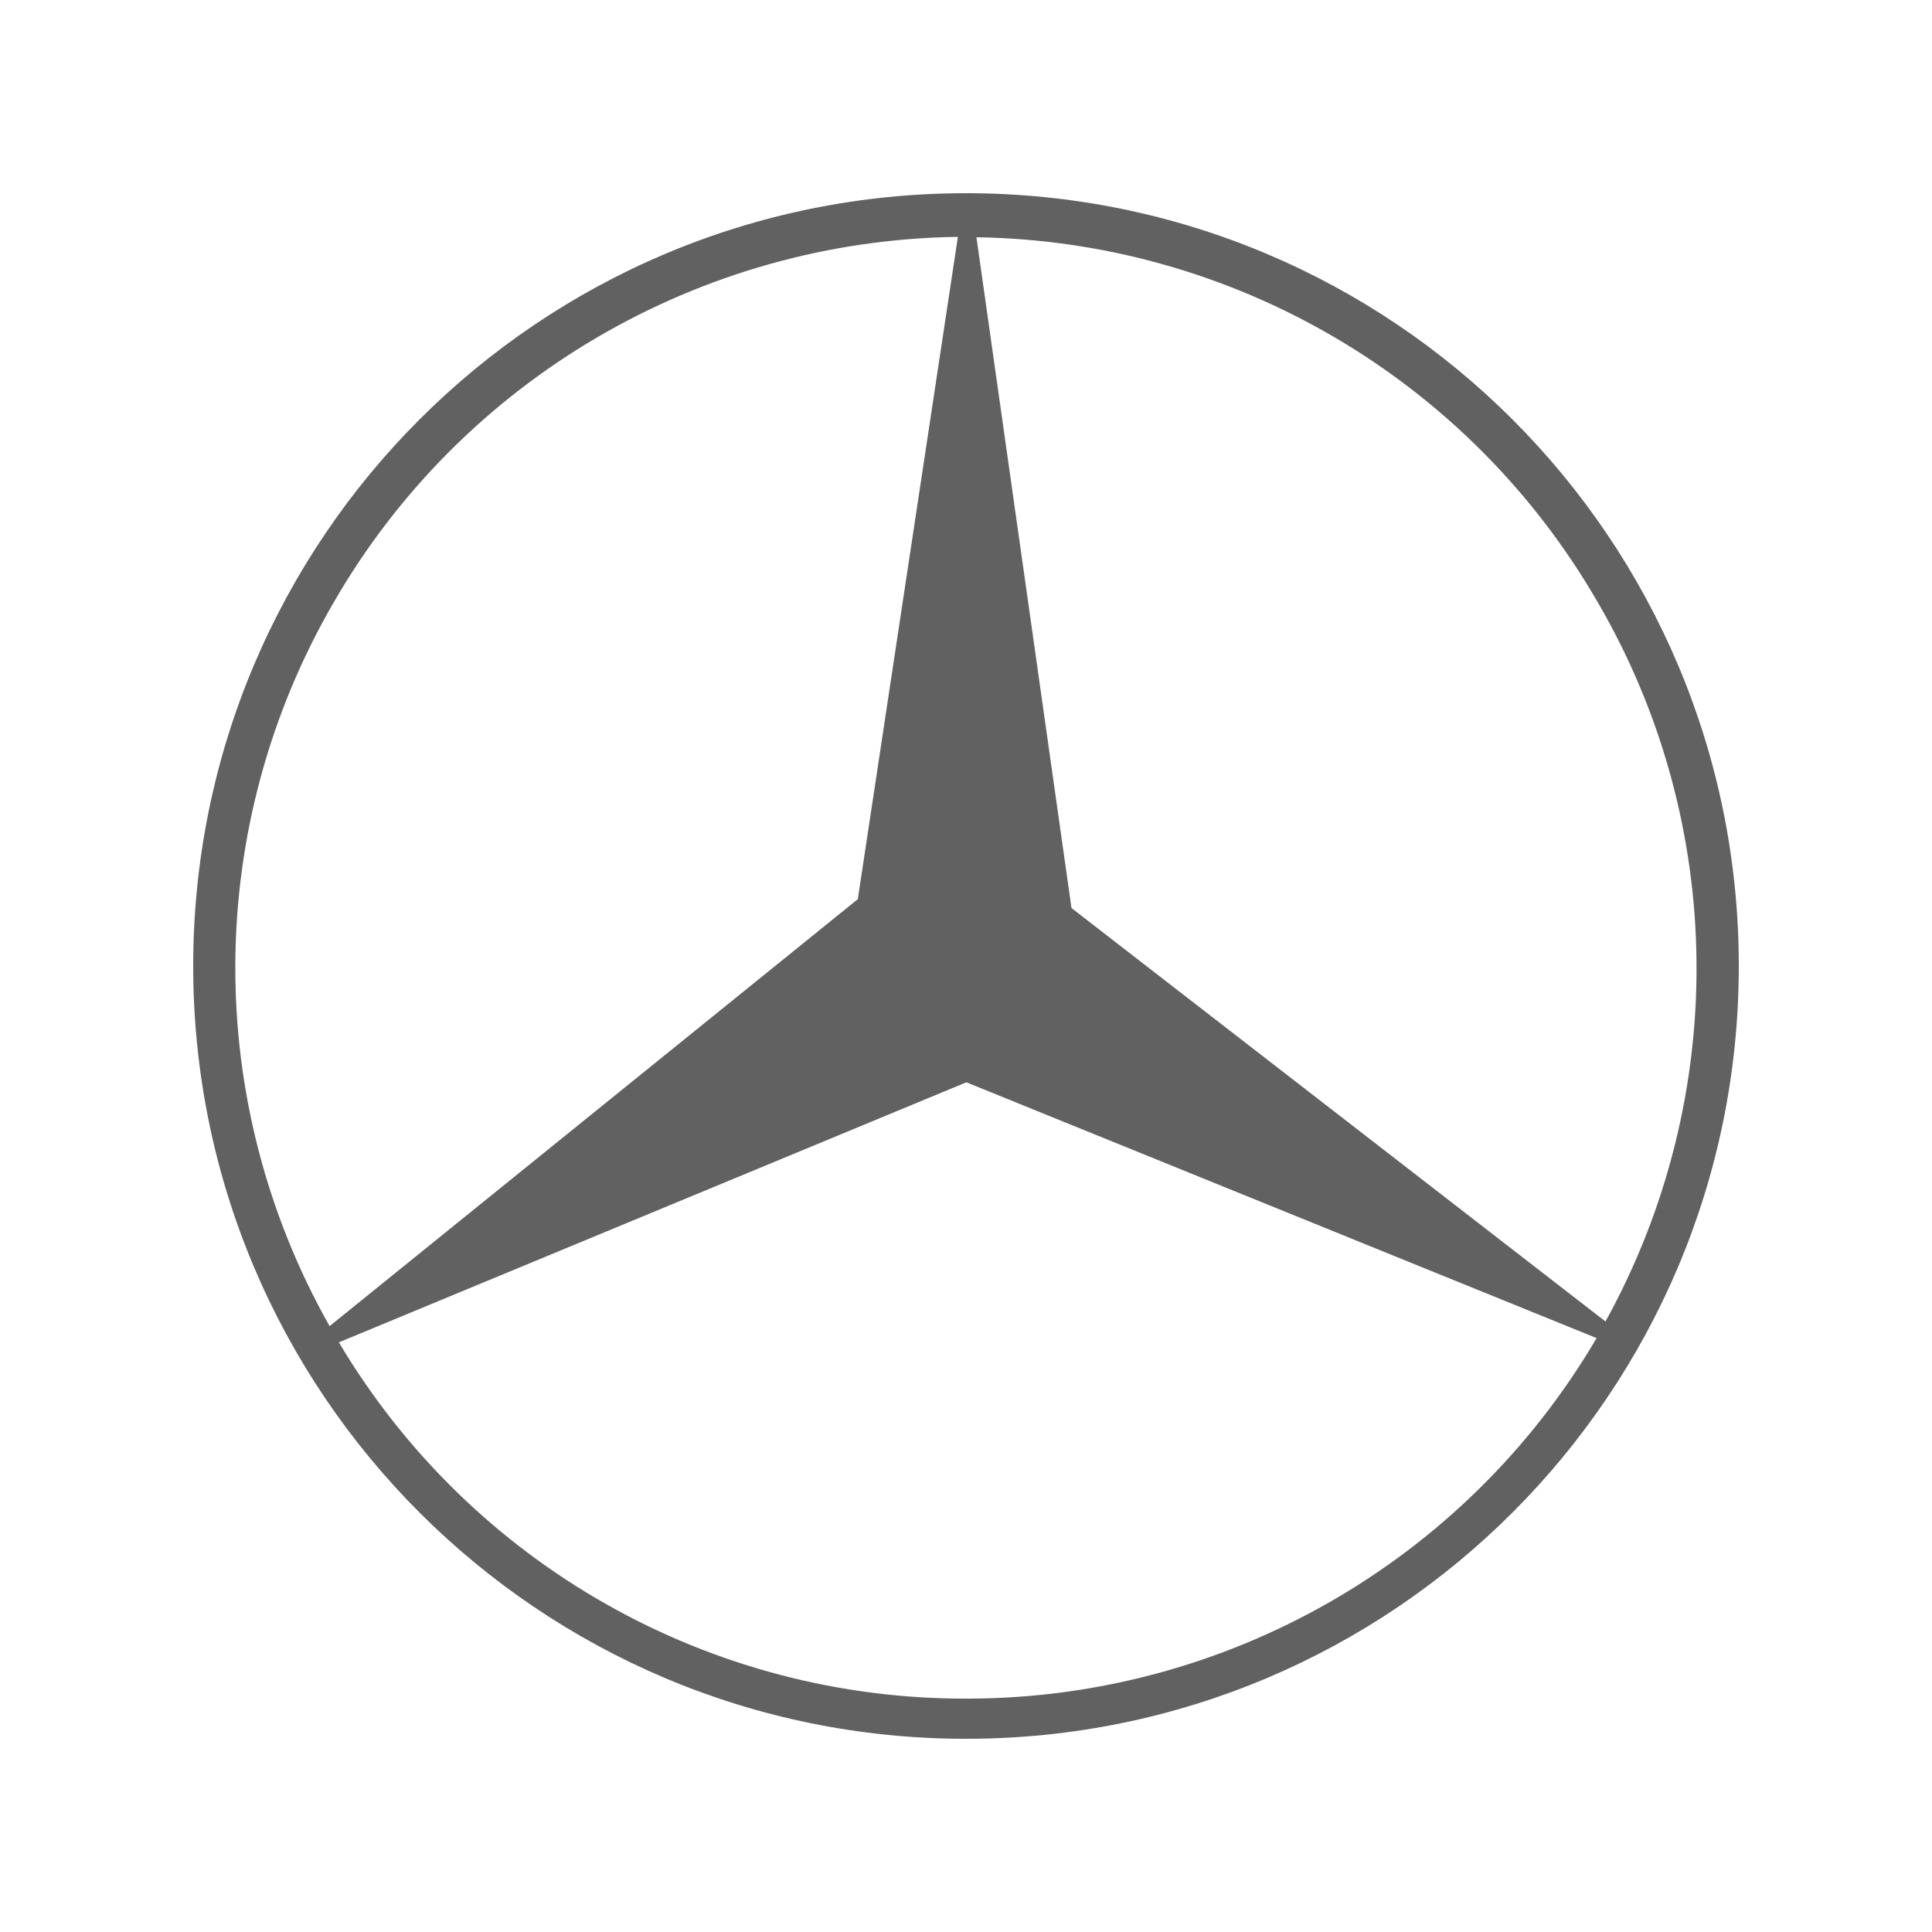 <?xml version="1.0" encoding="utf-8"?>
<!-- Generator: Adobe Illustrator 21.0.2, SVG Export Plug-In . SVG Version: 6.00 Build 0)  -->
<svg version="1.1" id="Layer_2_1_" xmlns="http://www.w3.org/2000/svg" xmlns:xlink="http://www.w3.org/1999/xlink" x="0px" y="0px"
	 viewBox="0 0 500 500" style="enable-background:new 0 0 500 500;" xml:space="preserve">
<style type="text/css">
	.st0{fill:#616161;}
</style>
<path class="st0" d="M250,450c-110.5,0-200-89.5-200-200S139.5,50,250,50s200,89.5,200,200S360.5,450,250,450z M86.3,156
	c-33.5,57.8-33.9,129-1,187.2L222,232.7l25.9-171.4C181.1,62.2,119.6,98.2,86.3,156z M87.7,347.4c34.2,57.5,96.2,92.6,163.1,92.2
	c66.7-0.2,128.5-35.6,162.4-93.3l-163.1-66.2L87.7,347.4z M252.7,61.4L277.3,235l138.2,107c32.1-58.2,31.4-128.9-2.1-186.3
	C380.1,98.2,319.2,62.4,252.7,61.4z"/>
</svg>
